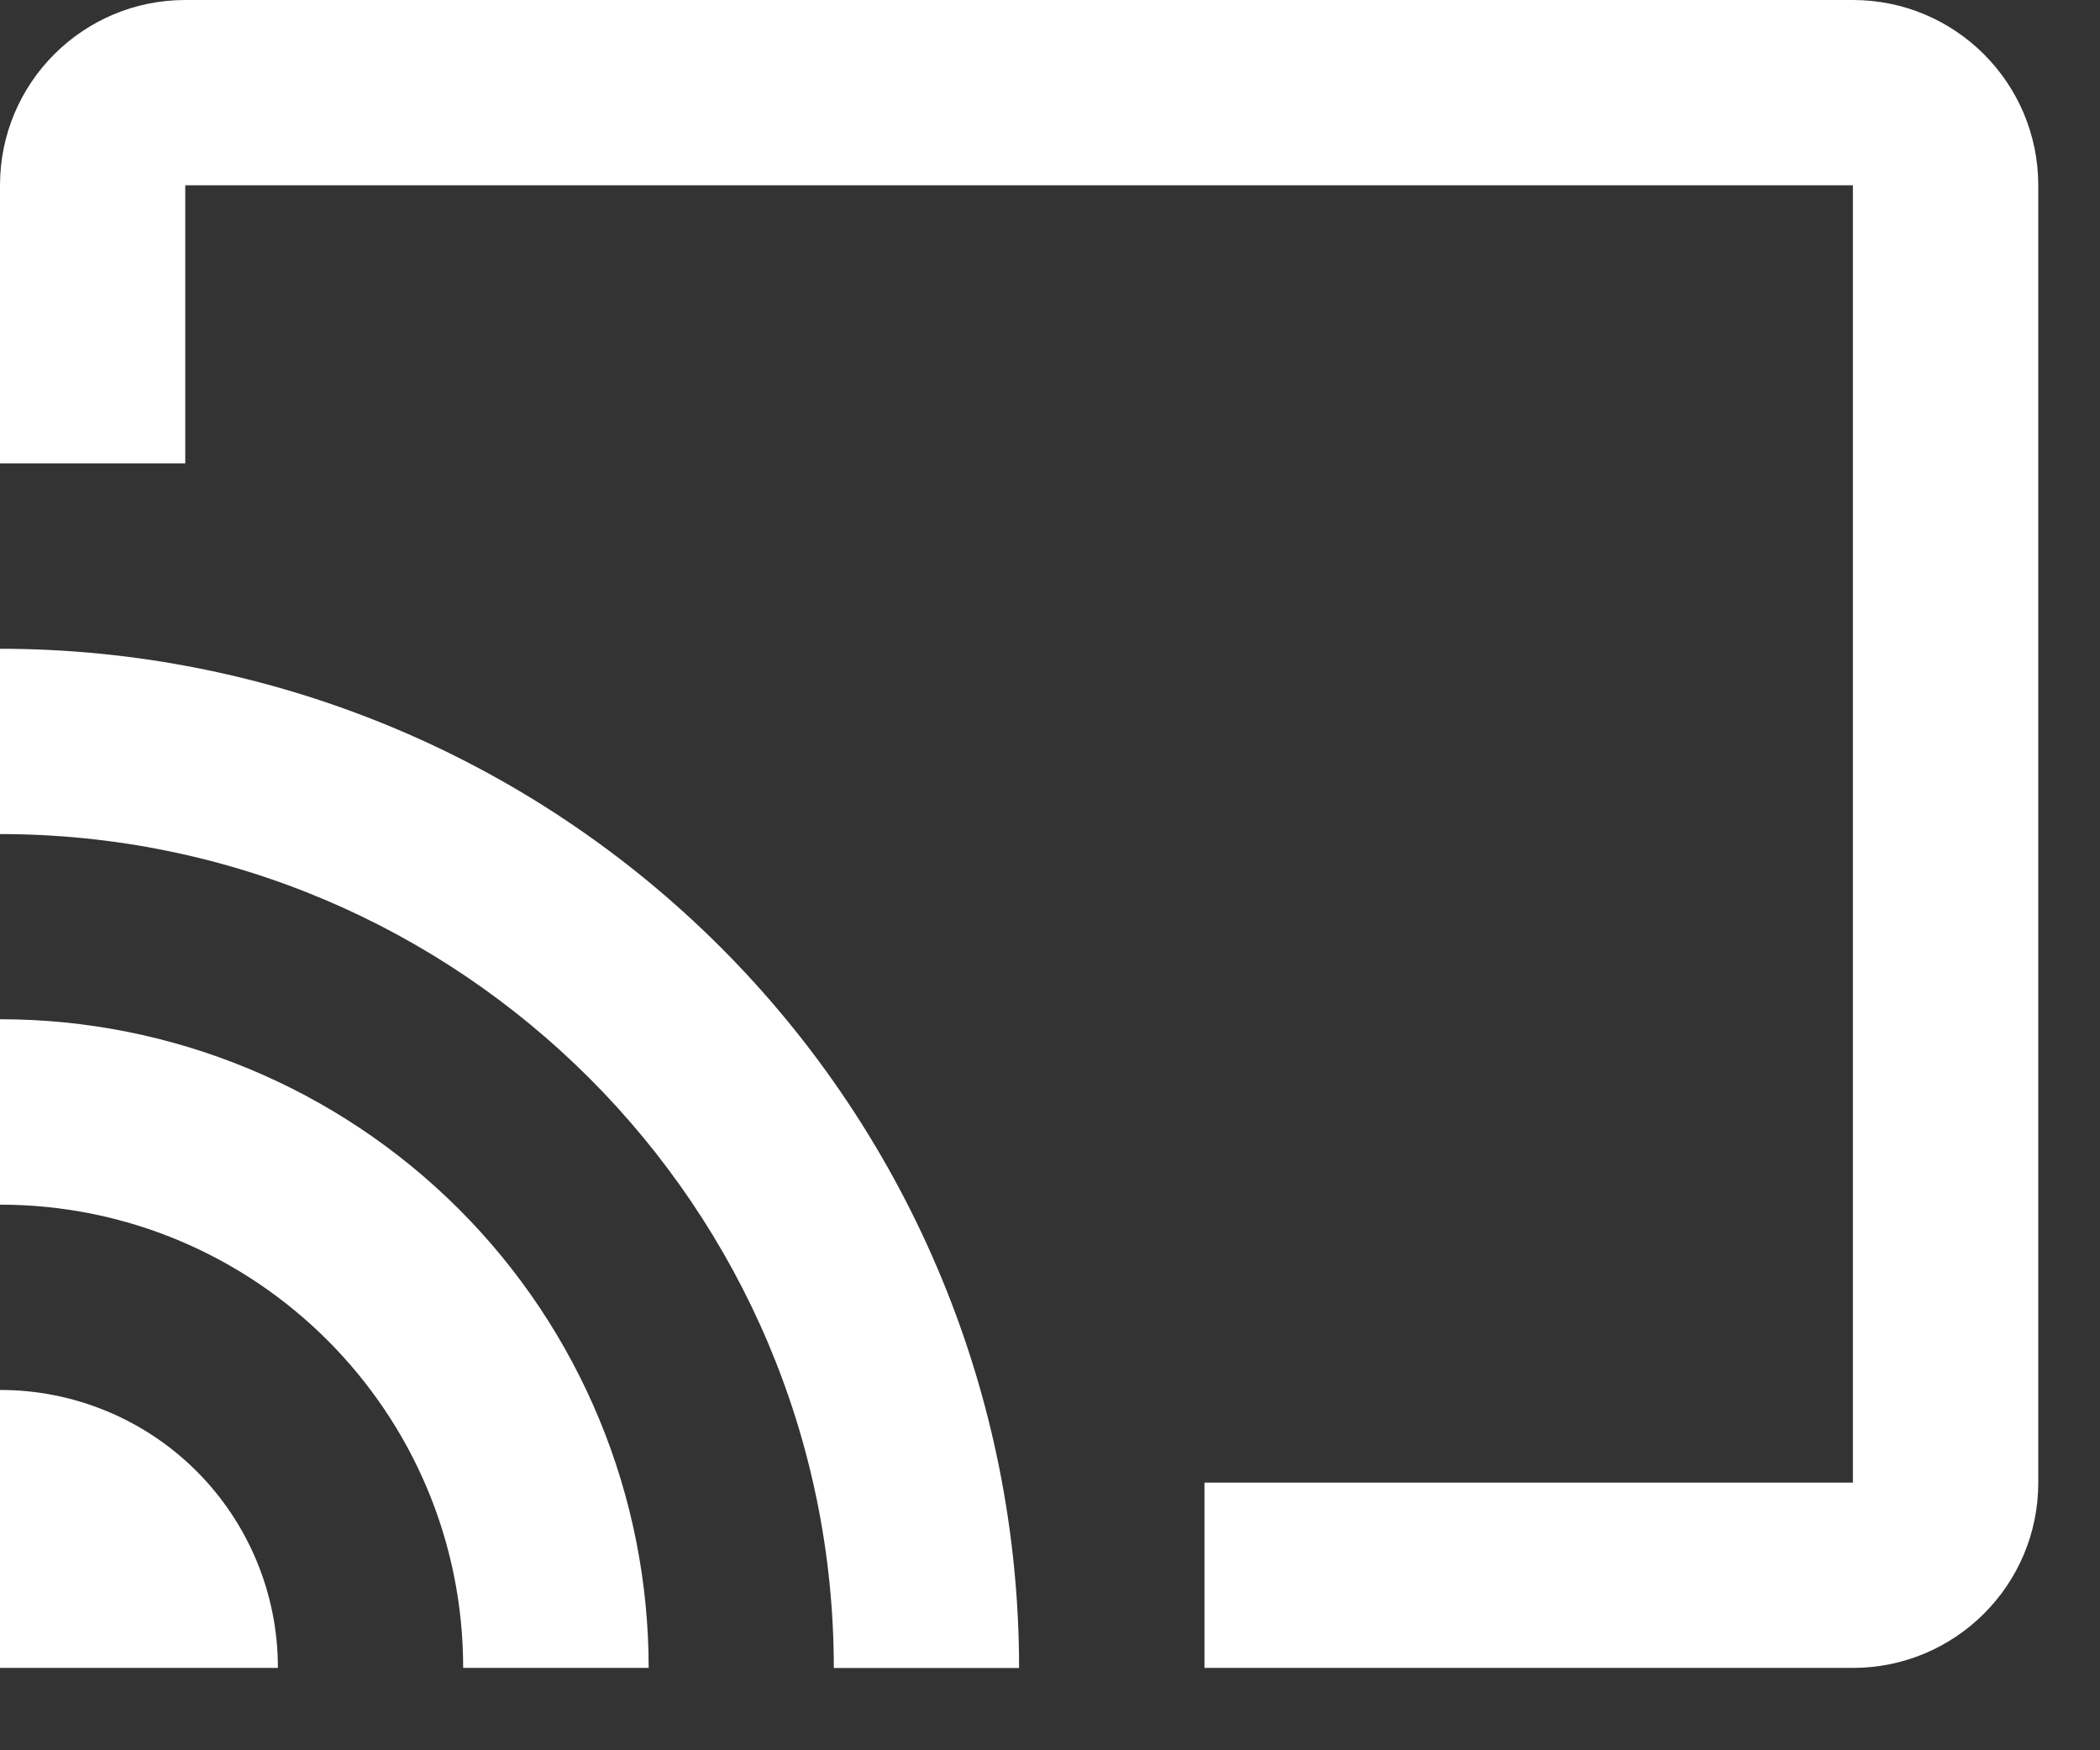 <svg xmlns="http://www.w3.org/2000/svg" width="18" height="15" viewBox="0 0 18 15">
    <rect x="0" y="0" width="18" height="15" fill="#333333" stroke="none"/>
    <path fill="#FFF" d="M15.882 0H1.588C.711 0 0 .711 0 1.588v2.383h1.588V1.588h14.294v11.118h-5.558v1.588h5.558c.878 0 1.589-.711 1.589-1.588V1.588C17.47.711 16.76 0 15.882 0zM0 11.912v2.382h2.382c.001-.632-.25-1.238-.696-1.685-.447-.447-1.054-.698-1.686-.697zm0-3.177v1.589c2.193 0 3.97 1.777 3.97 3.97H5.56c0-1.475-.584-2.89-1.627-3.932C2.889 9.32 1.475 8.734 0 8.735zM0 5.56v1.588c3.947 0 7.146 3.2 7.147 7.147h1.588c0-2.317-.92-4.538-2.558-6.177C4.539 6.48 2.317 5.56 0 5.56z"/>
</svg>
